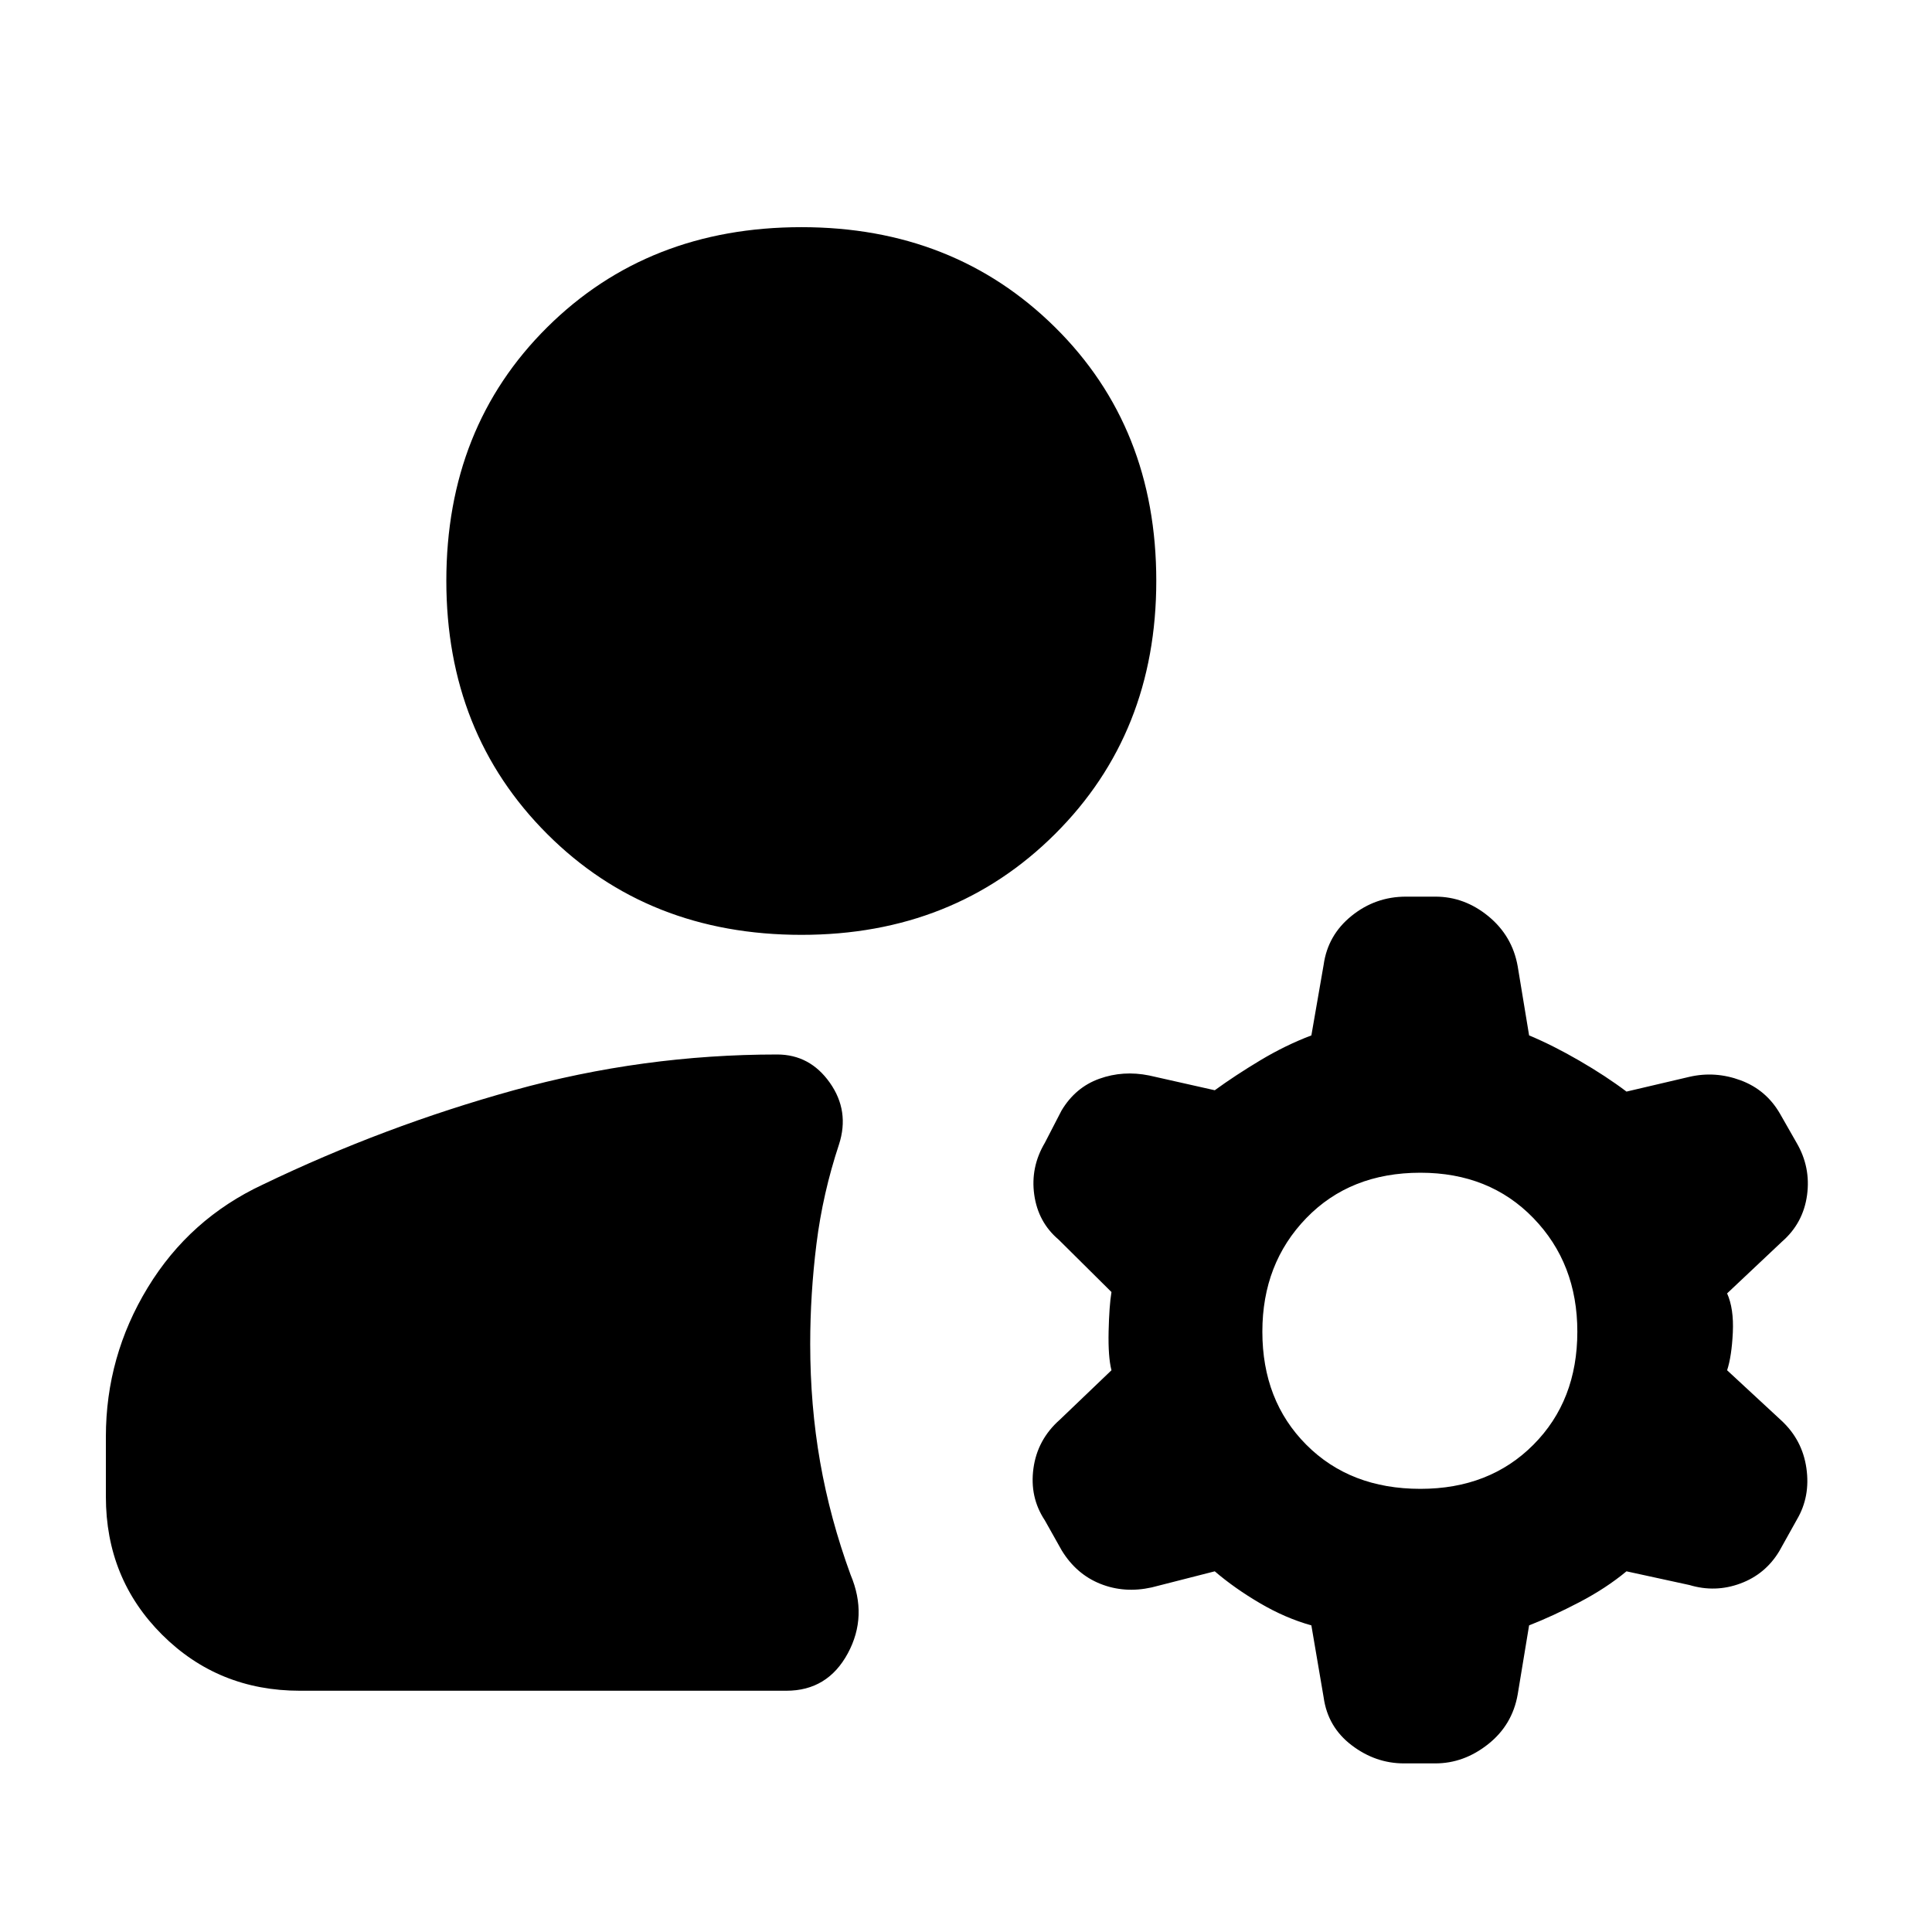 <svg xmlns="http://www.w3.org/2000/svg" height="40" viewBox="0 -960 960 960" width="40"><path d="M52.61-216.32v-29.78q0-39.93 20.81-74.12 20.81-34.2 57.22-51.19 60.24-29 124.53-46.81 64.28-17.81 131-17.81 16.27 0 26.18 14.04 9.91 14.05 4.55 30.64-8.09 24.42-11.2 49.42-3.11 24.99-3.11 49.74 0 30.54 4.93 58.65 4.93 28.12 15.13 56.03 8.65 20.49-1.38 39.06-10.04 18.57-30.53 18.57h-241.7q-40.56 0-68.5-27.85-27.93-27.84-27.93-68.59Zm653.19-3.88q34.32 0 56.14-21.92 21.83-21.92 21.83-56.19 0-33.88-21.83-56.42-21.82-22.55-56.14-22.55-34.89 0-56.71 22.55-21.83 22.54-21.83 56.42 0 34.27 21.83 56.19 21.82 21.92 56.71 21.92ZM398.26-495.48q-76.25 0-126.36-50.11-50.12-50.12-50.12-125.8 0-76.25 50.12-125.99 50.11-49.74 126.36-49.74 75.68 0 125.99 49.74 50.3 49.74 50.3 125.99 0 75.68-50.3 125.8-50.31 50.11-125.99 50.11Zm259.45 378.9-6.1-35.78q-12.86-3.58-25.52-11.01-12.67-7.43-22.48-15.85l-31.35 8q-13.52 3-25.49-1.78-11.97-4.78-19.2-16.6l-8.4-14.95q-7.62-11.48-5.66-25.81 1.95-14.32 13.09-24.18l25.68-24.58q-1.7-6.62-1.42-19.29.29-12.66 1.42-19.58l-26.25-26.04q-10.19-8.62-12.12-22.31-1.92-13.69 5.26-25.78l8.29-16.05q6.9-11.53 18.76-15.79 11.85-4.26 24.81-1.63l32.58 7.33q10.14-7.38 22.64-14.88 12.5-7.5 25.36-12.37l6.1-35.11q2.06-14.76 13.89-24.3 11.82-9.54 27.01-9.54h14.62q14.48 0 26.36 9.76 11.87 9.76 14.54 24.84l5.67 34.35q11.71 4.87 24.98 12.56 13.26 7.69 23.41 15.36l31.29-7.34q12.85-2.95 25.49 1.76 12.64 4.71 19.49 16.56l8.21 14.39q7.14 12.15 5.24 26.09Q896-352.19 885.43-343l-27.24 25.68q3.4 7.58 2.84 19.44-.57 11.85-2.84 18.76l26.91 24.92q10.47 9.66 12.49 23.73 2.02 14.06-4.69 25.48l-8.77 15.73q-6.9 11.48-19.35 16.09-12.45 4.62-25.3.76l-31.29-6.81q-10.15 8.42-23.41 15.35-13.27 6.93-24.98 11.51l-5.67 34.34q-2.67 15.19-14.71 24.71-12.04 9.53-26.19 9.53h-15.62q-14.15 0-25.99-9.03-11.85-9.02-13.91-23.77Z"/></svg>